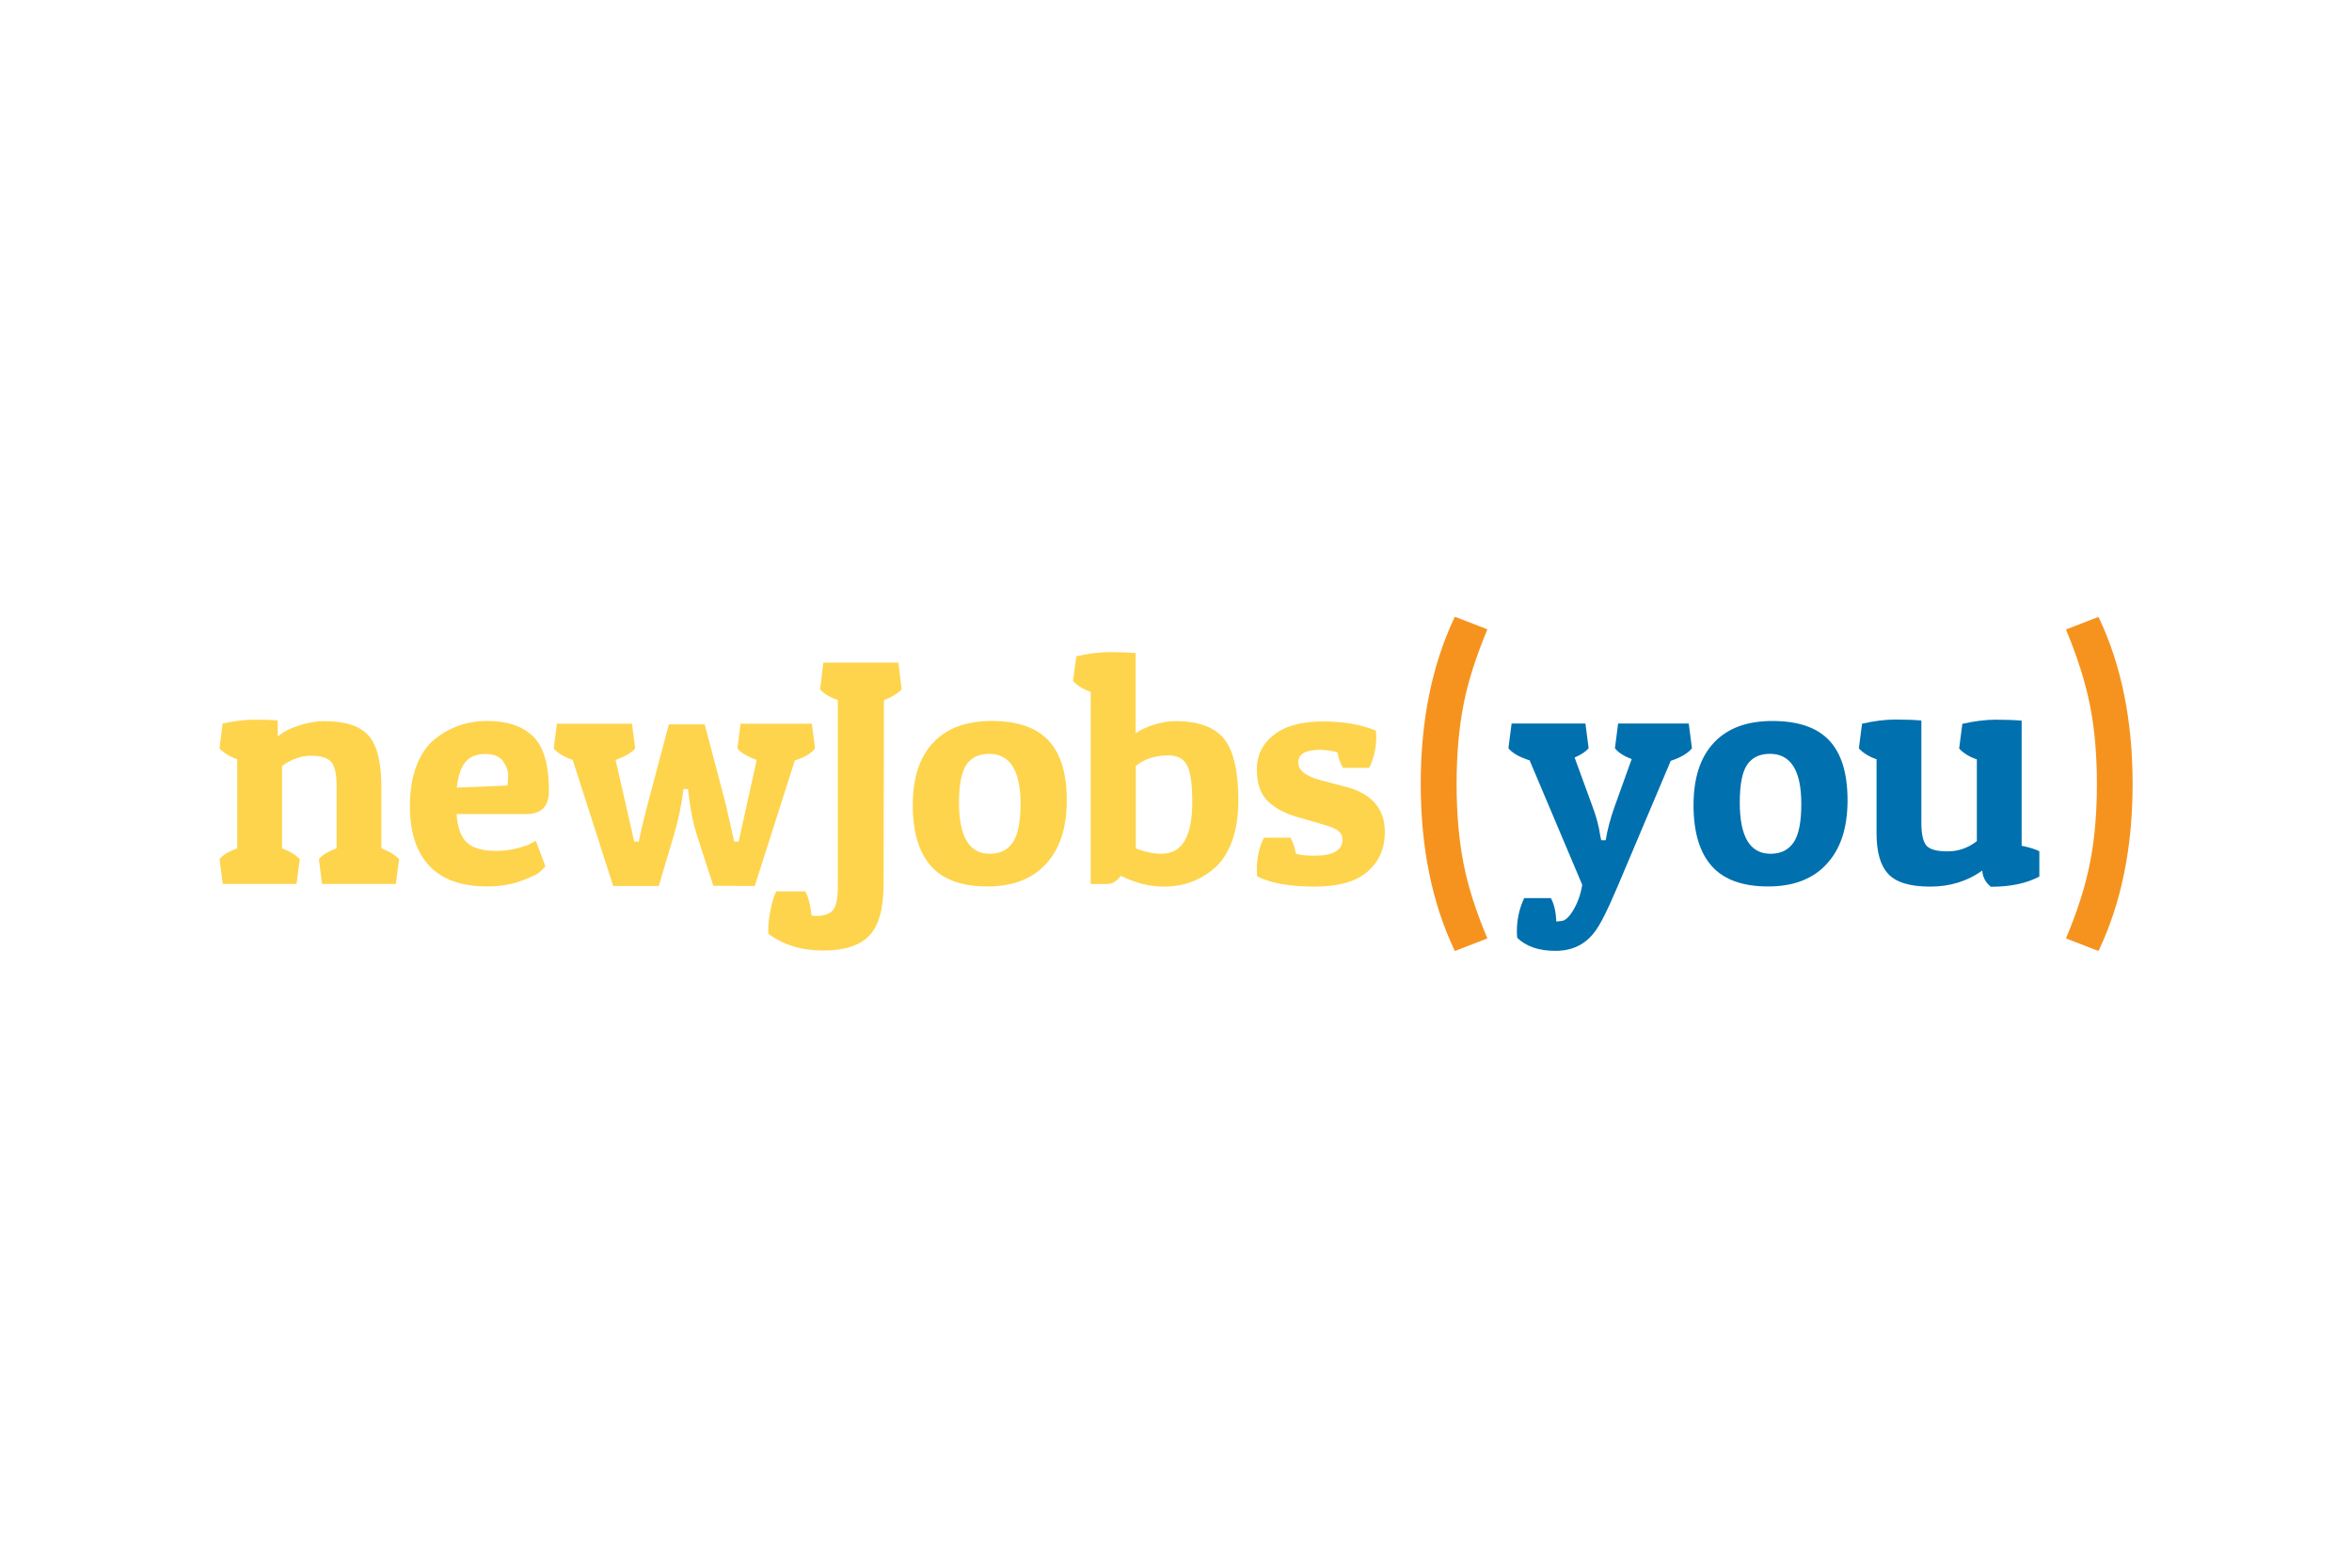 <?xml version="1.0" encoding="utf-8"?>
<!-- Generator: Adobe Illustrator 26.0.2, SVG Export Plug-In . SVG Version: 6.00 Build 0)  -->
<svg version="1.1" id="Layer_1" xmlns="http://www.w3.org/2000/svg" xmlns:xlink="http://www.w3.org/1999/xlink" x="0px" y="0px"
	 viewBox="0 0 1475.2 983.5" style="enable-background:new 0 0 1475.2 983.5;" xml:space="preserve">
<style type="text/css">
	.st0{fill:#FED44C;}
	.st1{fill:#F6931E;}
	.st2{fill:#0070AE;}
</style>
<g>
	<path class="st0" d="M139.6,453.9c7.4-1.6,14-2.4,19.9-2.4c5.9,0,10.8,0.1,14.7,0.4V462c3.3-2.8,7.8-5.1,13.4-6.9
		c5.6-1.8,10.9-2.7,16-2.7c13.1,0,22.4,3.1,27.7,9.2c5.3,6.2,7.9,16.8,7.9,32v38.6c5.2,2,8.9,4.3,11.1,6.8l-2,15.5H202l-2-15.5
		c1.9-2.5,5.6-4.8,11.1-6.8v-39.8c0-7.2-1.2-12.1-3.5-14.6c-2.4-2.5-6.5-3.7-12.6-3.7c-6,0-12.1,2.1-18.1,6.4v51.7
		c5.2,2,8.9,4.3,11.1,6.8l-2,15.5h-46.3l-2-15.5c1.9-2.5,5.6-4.8,11.1-6.8v-55.9c-4.7-1.6-8.4-3.9-11.1-6.8L139.6,453.9z"/>
	<path class="st0" d="M305.6,556.1c-16.1,0-28.2-4.3-36.3-12.9c-8.1-8.6-12.2-21-12.2-37.4c0-9.9,1.4-18.5,4.2-25.6
		c2.8-7.2,6.6-12.7,11.5-16.6c9.4-7.5,20.3-11.3,32.8-11.3s22,3.2,28.7,9.6c6.6,6.4,10,17.8,10,34.3c0,9.7-4.8,14.5-14.3,14.5h-43.6
		c0.5,8.4,2.7,14.4,6.5,17.9c3.8,3.5,9.9,5.2,18.2,5.2c4.6,0,8.9-0.5,13.1-1.6c4.2-1.1,7.2-2.1,9.1-3.2l2.8-1.6l6,16.1
		c-0.8,0.9-2,2.1-3.5,3.5c-1.5,1.4-5.4,3.3-11.7,5.6C320.6,554.9,313.5,556.1,305.6,556.1z M318.3,492.8c0.3-1.9,0.4-4.2,0.4-6.8
		c0-2.7-1.1-5.5-3.2-8.5c-2.1-3-5.9-4.5-11.2-4.5c-5.3,0-9.4,1.6-12.2,4.8c-2.8,3.2-4.7,8.7-5.6,16.3L318.3,492.8z"/>
	<path class="st0" d="M447.4,555.7l-10.3-31.8c-2.1-6.4-3.8-14.5-5-24.1l-0.6-4.8h-2.8c-1.3,10.5-3.4,20.1-6,28.8l-9.5,32h-28.6
		l-25.4-79.1c-5.8-2-9.7-4.4-11.9-7.2l2-15.5h47.1l2,15.5c-2.4,2.8-6.5,5.2-12.3,7.2l11.7,51.3h2.8c1.5-7.1,3.2-14.4,5.2-21.9
		l13.7-51.7h22.5l13.5,51.3l5,22.3h2.8c5-22.7,8.3-37.9,10.1-45.7l1.2-5.6c-6-2.1-10.1-4.6-12.1-7.2l2-15.5h44.7l2,15.5
		c-2.3,3.1-6.5,5.6-12.7,7.6l-25.1,78.7L447.4,555.7L447.4,555.7z"/>
	<path class="st0" d="M512.2,574.6c4.8,0,8.2-1.2,10.3-3.7c2-2.5,3-7.3,3-14.6V439.2c-5.5-2-9.2-4.3-11.1-6.8l2-16.7h47.1l2,16.7
		c-2.2,2.5-5.8,4.8-11.1,6.8l-0.2,115.3c0,15.4-3,26.2-9,32.5c-6,6.2-15.6,9.3-29,9.3c-13.3,0-24.8-3.5-34.3-10.5c0-0.8,0-2.2,0-4.3
		s0.4-5.5,1.3-10.3s2.1-8.8,3.7-12h18.1c1.9,2.9,3.2,8,4,15.1C509.8,574.6,510.9,574.6,512.2,574.6z"/>
	<path class="st0" d="M619.3,556.1c-15.9,0-27.7-4.2-35.3-12.7c-7.6-8.5-11.5-21.2-11.5-38.3c0-17.1,4.3-30.2,12.8-39.2
		c8.5-9.1,20.8-13.6,36.7-13.6c16,0,27.8,4,35.5,12.1c7.7,8.1,11.6,20.6,11.6,37.7c0,17.1-4.3,30.4-13,39.8
		C647.5,551.4,635.2,556.1,619.3,556.1z M601.5,503.4c0,21.5,6.4,32.2,19.3,32.2c6.6,0,11.4-2.5,14.6-7.3c3.1-4.9,4.7-12.9,4.7-24
		c0-20.9-6.6-31.4-19.7-31.4c-6.4,0-11.2,2.3-14.3,6.9C603.1,484.4,601.5,492.3,601.5,503.4z"/>
	<path class="st0" d="M675.1,411.7c7.5-1.7,14.5-2.6,20.9-2.6s11.9,0.2,16.3,0.6V460c2.8-2,6.6-3.8,11.3-5.3
		c4.7-1.5,9.2-2.3,13.5-2.3c14.6,0,24.9,3.8,30.8,11.3c5.9,7.5,8.8,20.3,8.8,38.4c0,10.1-1.4,18.7-4.1,26
		c-2.8,7.3-6.5,12.9-11.2,16.8c-8.8,7.5-19.3,11.3-31.4,11.3c-9.1,0-18.1-2.3-27-6.8c-2.5,3.5-5.5,5.2-8.8,5.2h-10.1V434
		c-4.7-1.6-8.4-3.9-11.1-6.8L675.1,411.7z M728.5,535.6c12.9,0,19.3-10.8,19.3-32.4c0-11.4-1.1-19.1-3.3-23.2
		c-2.2-4.1-6.1-6.1-11.6-6.1c-8.3,0-15.2,2.2-20.5,6.6v51.7C718.1,534.5,723.5,535.6,728.5,535.6z"/>
	<path class="st0" d="M827.6,470.4c-8.8,0-13.3,2.6-13.3,7.9c0,5,4.6,8.6,13.9,11.1l15.9,4.2c16.4,4.3,24.5,13.8,24.5,28.4
		c0,10.1-3.5,18.3-10.6,24.6s-18.2,9.6-33.6,9.6c-15.4,0-27.3-2.1-35.9-6.4c-0.1-1.5-0.2-3-0.2-4.4c0-7.4,1.5-14,4.4-19.9h16.7
		c1.7,3.2,2.9,6.6,3.4,10.1c2.7,0.8,6.5,1.2,11.5,1.2c11.8,0,17.7-3.3,17.7-10.1c0-2.1-0.8-3.9-2.4-5.3c-1.6-1.4-4.8-2.8-9.5-4.1
		l-15.9-4.6c-8.2-2.3-14.6-5.7-19.1-10.2c-4.6-4.5-6.8-11.1-6.8-19.9c0-8.8,3.5-16,10.7-21.6c7.1-5.6,17.3-8.4,30.5-8.4
		c13.2,0,24.4,1.9,33.5,5.8c0.1,1.3,0.2,2.7,0.2,4c0,7-1.5,13.4-4.4,19.3h-16.5c-1.8-3.1-2.9-6.3-3.4-9.7
		C835.1,470.9,831.4,470.4,827.6,470.4z"/>
	<path class="st1" d="M912.5,386.9l20.4,7.9c-7.1,17.1-12.2,32.9-15,47.4c-1.4,7.3-2.5,15.1-3.2,23.1c-0.7,8.1-1.1,16.9-1.1,26.5
		c0,9.6,0.4,18.5,1.1,26.6c0.7,8.1,1.8,15.8,3.2,23.1c2.8,14.4,7.8,30.2,15,47.2l-20.4,7.9c-14.3-29.9-21.4-64.9-21.4-104.8
		S898.2,416.9,912.5,386.9z"/>
	<path class="st2" d="M979,577.8c2.4,0,5-2.2,7.7-6.7s4.7-9.8,5.7-16l-33-78.1c-6.6-2.1-11-4.7-13.3-7.6l2-15.5h46.3l2,15.5
		c-1.8,2.1-4.7,4.1-8.8,5.8l11.1,30.4c2.4,6.3,4.1,12.5,5,18.7l0.6,2.8h2.8c1.1-6.7,3-13.8,5.6-21.1l10.7-29.8
		c-5-1.9-8.5-4.2-10.5-6.8l2-15.5h44.3l2,15.5c-2.4,3.1-6.8,5.7-13.3,7.9l-33.2,78.5c-6.3,14.9-11.1,24.5-14.5,28.8
		c-5.9,7.9-14.1,11.9-24.6,11.9c-10.5,0-18.5-2.8-24-8.2c-0.1-1.3-0.2-2.7-0.2-4c0-7.4,1.5-14.4,4.6-20.9h16.7
		c2,3.6,3.2,8.5,3.4,14.7L979,577.8L979,577.8z"/>
	<path class="st2" d="M1109,556.1c-15.9,0-27.7-4.2-35.3-12.7c-7.6-8.5-11.5-21.2-11.5-38.3c0-17.1,4.3-30.2,12.8-39.2
		c8.5-9.1,20.8-13.6,36.7-13.6c16,0,27.8,4,35.5,12.1c7.7,8.1,11.6,20.6,11.6,37.7c0,17.1-4.3,30.4-13,39.8
		C1137.2,551.4,1124.9,556.1,1109,556.1z M1091.2,503.4c0,21.5,6.4,32.2,19.3,32.2c6.6,0,11.4-2.5,14.6-7.3c3.2-4.9,4.7-12.9,4.7-24
		c0-20.9-6.6-31.4-19.7-31.4c-6.4,0-11.2,2.3-14.3,6.9C1092.7,484.4,1091.2,492.3,1091.2,503.4z"/>
	<path class="st2" d="M1243.3,546.1c-9.2,6.7-20.2,10.1-32.7,10.1c-12.5,0-21.3-2.6-26.2-7.9c-5-5.2-7.4-13.8-7.4-25.5v-46.5
		c-4.7-1.6-8.4-3.9-11.1-6.8l2-15.5c7.5-1.7,14.5-2.6,20.9-2.6s11.9,0.2,16.3,0.6v64.2c0,7.2,1.1,12,3.3,14.4
		c2.2,2.4,6.6,3.5,13.2,3.5c6.6,0,12.7-2.1,18.3-6.4v-51.3c-4.7-1.6-8.4-3.9-11.1-6.8l2-15.5c7.5-1.7,14.5-2.6,20.9-2.6
		c6.4,0,11.9,0.2,16.3,0.6v78.5c4.7,0.9,8.4,2.1,11.1,3.4v15.9c-8.1,4.3-18.2,6.4-30.4,6.4C1245.4,553.7,1243.6,550.4,1243.3,546.1z
		"/>
	<path class="st1" d="M1316.2,596.6l-20.4-7.9c7.2-17.1,12.2-32.8,15-47.2c2.9-14.4,4.4-31,4.4-49.7c0-18.6-1.5-35.1-4.4-49.6
		c-2.9-14.5-7.9-30.2-15-47.3l20.4-7.9c14.3,29.9,21.4,64.9,21.4,104.8S1330.5,566.6,1316.2,596.6z"/>
</g>
</svg>
